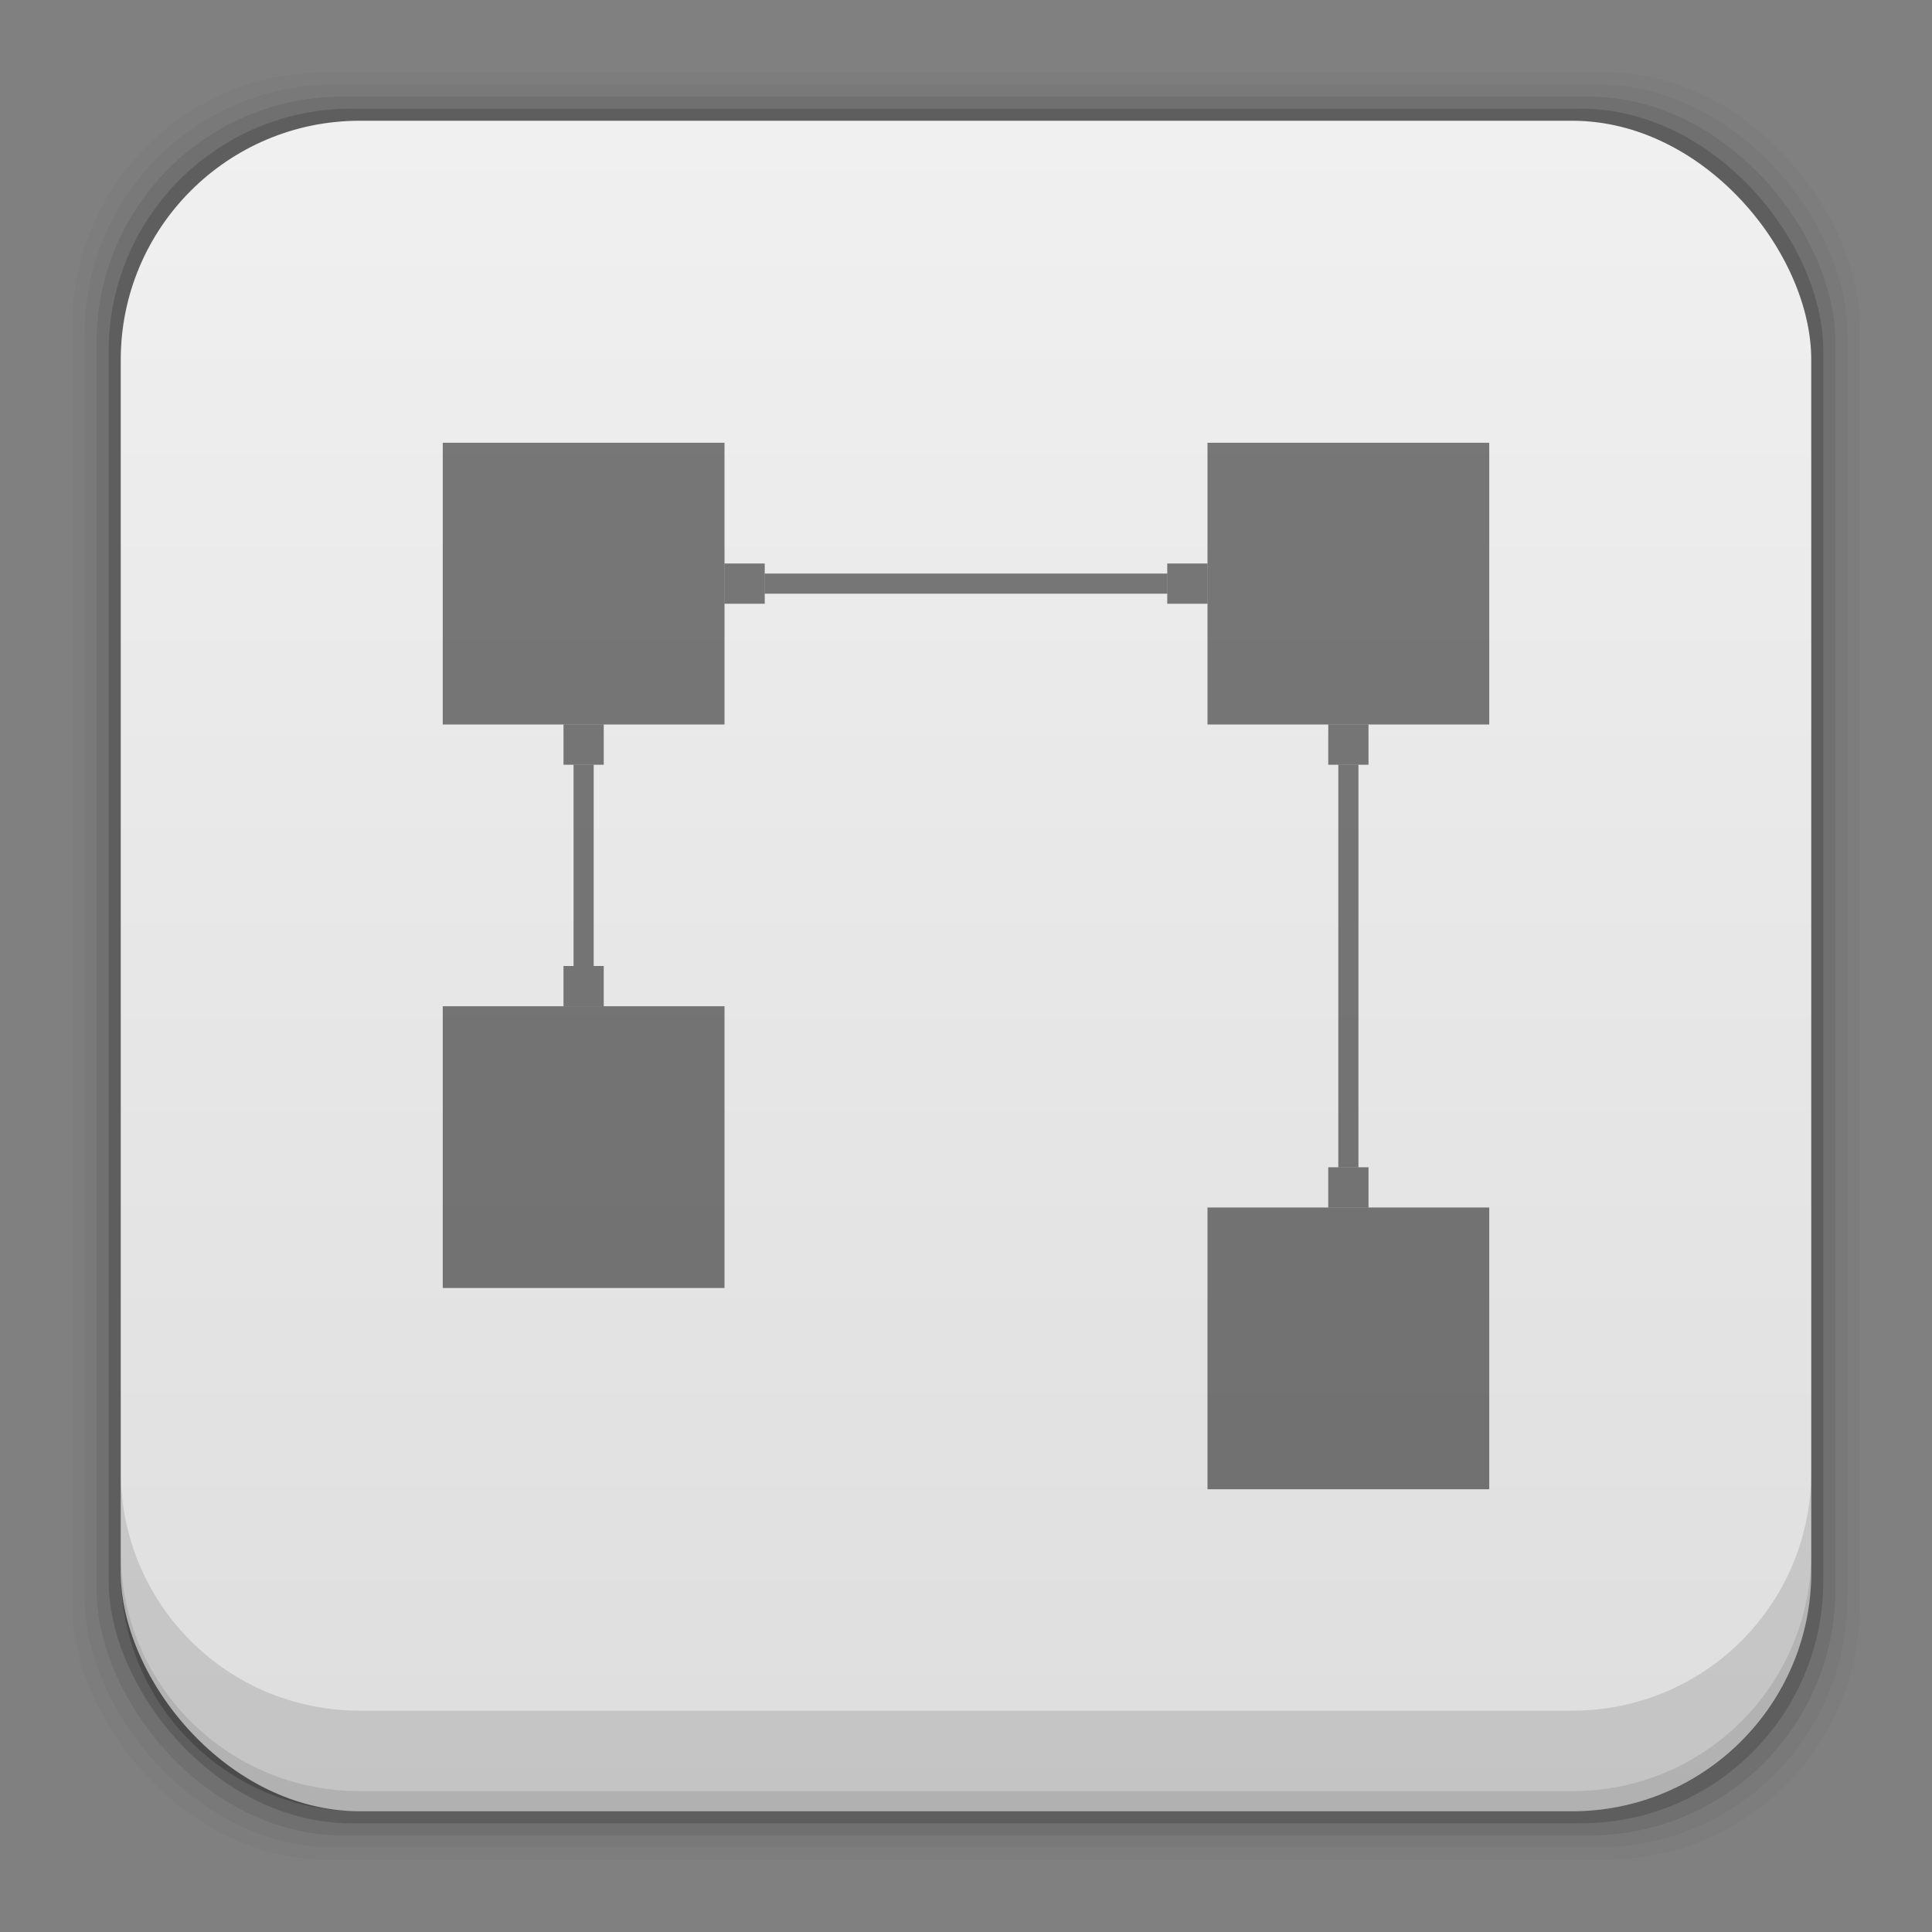<?xml version="1.0" encoding="UTF-8" standalone="no"?>
<!-- Created with Inkscape (http://www.inkscape.org/) -->

<svg
   xmlns:dc="http://purl.org/dc/elements/1.1/"
   xmlns:cc="http://creativecommons.org/ns#"
   xmlns:rdf="http://www.w3.org/1999/02/22-rdf-syntax-ns#"
   xmlns:svg="http://www.w3.org/2000/svg"
   xmlns="http://www.w3.org/2000/svg"
   xmlns:xlink="http://www.w3.org/1999/xlink"
   xmlns:sodipodi="http://sodipodi.sourceforge.net/DTD/sodipodi-0.dtd"
   xmlns:inkscape="http://www.inkscape.org/namespaces/inkscape"
   width="48"
   height="48"
   id="svg2"
   version="1.1"
   inkscape:version="0.48+devel r12503"
   sodipodi:docname="dia.svg">
  <rect width="100%" height="100%" fill="#808080" stroke="none"/>
  <defs
     id="defs4">
    <linearGradient
       inkscape:collect="always"
       id="linearGradient7161">
      <stop
         style="stop-color:#dedede;stop-opacity:1"
         offset="0"
         id="stop7163" />
      <stop
         style="stop-color:#f0f0f0;stop-opacity:1"
         offset="1"
         id="stop7165" />
    </linearGradient>
    <linearGradient
       gradientTransform="translate(-2.2734375e-6,8.7798828e-5)"
       inkscape:collect="always"
       xlink:href="#linearGradient7161"
       id="linearGradient7167"
       x1="29.136"
       y1="1049.46"
       x2="29.136"
       y2="1007.44"
       gradientUnits="userSpaceOnUse" />
  </defs>
  <sodipodi:namedview
     id="base"
     pagecolor="#ffffff"
     bordercolor="#666666"
     borderopacity="1.0"
     inkscape:pageopacity="0.0"
     inkscape:pageshadow="2"
     inkscape:zoom="4"
     inkscape:cx="33.918376"
     inkscape:cy="4.9310616"
     inkscape:document-units="px"
     inkscape:current-layer="layer1"
     showgrid="false"
     inkscape:window-width="1366"
     inkscape:window-height="715"
     inkscape:window-x="0"
     inkscape:window-y="30"
     inkscape:window-maximized="1">
    <inkscape:grid
       type="xygrid"
       id="grid3850" />
  </sodipodi:namedview>
  <g
     inkscape:label="Capa 1"
     inkscape:groupmode="layer"
     id="layer1"
     transform="translate(0,-1004.362)">
    <rect
       style="fill:#000000;fill-opacity:0.02;stroke:none"
       id="rect5263"
       width="44.4"
       height="44.4"
       x="1.8"
       y="1006.162"
       ry="6.279" />
    <rect
       ry="6.194"
       y="1006.462"
       x="2.1"
       height="43.8"
       width="43.8"
       id="rect5261"
       style="fill:#000000;fill-opacity:0.039;stroke:none" />
    <rect
       style="fill:#000000;fill-opacity:0.078;stroke:none"
       id="rect5259"
       width="43.2"
       height="43.2"
       x="2.4"
       y="1006.763"
       ry="6.109" />
    <rect
       ry="6.024"
       y="1007.062"
       x="2.7"
       height="42.6"
       width="42.6"
       id="rect5257"
       style="fill:#000000;fill-opacity:0.157;stroke:none" />
    <rect
       style="fill:url(#linearGradient7167);fill-opacity:1;stroke:none"
       id="rect5237"
       width="42"
       height="42"
       x="3"
       y="1007.362"
       ry="5.939" />
    <path
       inkscape:connector-curvature="0"
       style="fill:#000000;fill-opacity:0.118;stroke:none"
       d="m 3,1040.925 0,2.5 c 0,3.29 2.647,5.938 5.938,5.938 l 30.125,0 c 3.29,0 5.938,-2.647 5.938,-5.938 l 0,-2.5 c 0,3.29 -2.647,5.938 -5.938,5.938 l -30.125,0 c -3.29,0 -5.938,-2.647 -5.938,-5.938 z"
       id="rect5265" />
    <path
       inkscape:connector-curvature="0"
       style="fill:#000000;fill-opacity:0.098;stroke:none"
       d="m 3,1042.925 0,0.5 c 0,3.29 2.647,5.938 5.938,5.938 l 30.125,0 c 3.29,0 5.938,-2.647 5.938,-5.938 l 0,-0.5 c 0,3.29 -2.647,5.938 -5.938,5.938 l -30.125,0 c -3.29,0 -5.938,-2.647 -5.938,-5.938 z"
       id="path5252" />
    <rect
       ry="0"
       y="1015.362"
       x="11"
       height="7"
       width="7"
       id="rect3398"
       style="fill:#000000;fill-opacity:0.498;fill-rule:evenodd;stroke:none" />
    <rect
       style="fill:#000000;fill-opacity:0.498;fill-rule:evenodd;stroke:none"
       id="rect3400"
       width="7"
       height="7"
       x="30"
       y="1015.362"
       ry="0" />
    <rect
       style="fill:#000000;fill-opacity:0.498;fill-rule:evenodd;stroke:none"
       id="rect3402"
       width="7"
       height="7"
       x="11"
       y="1029.362"
       ry="0" />
    <rect
       ry="0"
       y="1034.362"
       x="30"
       height="7"
       width="7"
       id="rect3404"
       style="fill:#000000;fill-opacity:0.498;fill-rule:evenodd;stroke:none" />
    <rect
       style="fill:#000000;fill-opacity:0.498;fill-rule:evenodd;stroke:none"
       id="rect3411"
       width="1"
       height="1"
       x="14"
       y="1022.362"
       ry="0" />
    <rect
       ry="0"
       y="1028.362"
       x="14"
       height="1"
       width="1"
       id="rect3413"
       style="fill:#000000;fill-opacity:0.498;fill-rule:evenodd;stroke:none" />
    <rect
       ry="0"
       y="1023.362"
       x="14.25"
       height="5"
       width="0.5"
       id="rect3415"
       style="fill:#000000;fill-opacity:0.498;fill-rule:evenodd;stroke:none" />
    <rect
       ry="0"
       y="-30"
       x="1018.362"
       height="1"
       width="1"
       id="rect3417"
       style="fill:#000000;fill-opacity:0.498;fill-rule:evenodd;stroke:none"
       transform="matrix(0,1,-1,0,0,0)" />
    <rect
       style="fill:#000000;fill-opacity:0.498;fill-rule:evenodd;stroke:none"
       id="rect3419"
       width="1"
       height="1"
       x="1018.362"
       y="-19"
       ry="0"
       transform="matrix(0,1,-1,0,0,0)" />
    <rect
       style="fill:#000000;fill-opacity:0.498;fill-rule:evenodd;stroke:none"
       id="rect3421"
       width="0.5"
       height="10"
       x="1018.612"
       y="-29"
       ry="0"
       transform="matrix(0,1,-1,0,0,0)" />
    <g
       id="g3437"
       transform="translate(9.5,9.5)">
      <rect
         ry="0"
         y="-1024.862"
         x="-24.5"
         height="1"
         width="1"
         id="rect3431"
         style="fill:#000000;fill-opacity:0.498;fill-rule:evenodd;stroke:none"
         transform="scale(-1,-1)" />
      <rect
         style="fill:#000000;fill-opacity:0.498;fill-rule:evenodd;stroke:none"
         id="rect3433"
         width="1"
         height="1"
         x="-24.5"
         y="-1013.862"
         ry="0"
         transform="scale(-1,-1)" />
      <rect
         style="fill:#000000;fill-opacity:0.498;fill-rule:evenodd;stroke:none"
         id="rect3435"
         width="0.5"
         height="10"
         x="-24.25"
         y="-1023.862"
         ry="0"
         transform="scale(-1,-1)" />
    </g>
  </g>
</svg>
